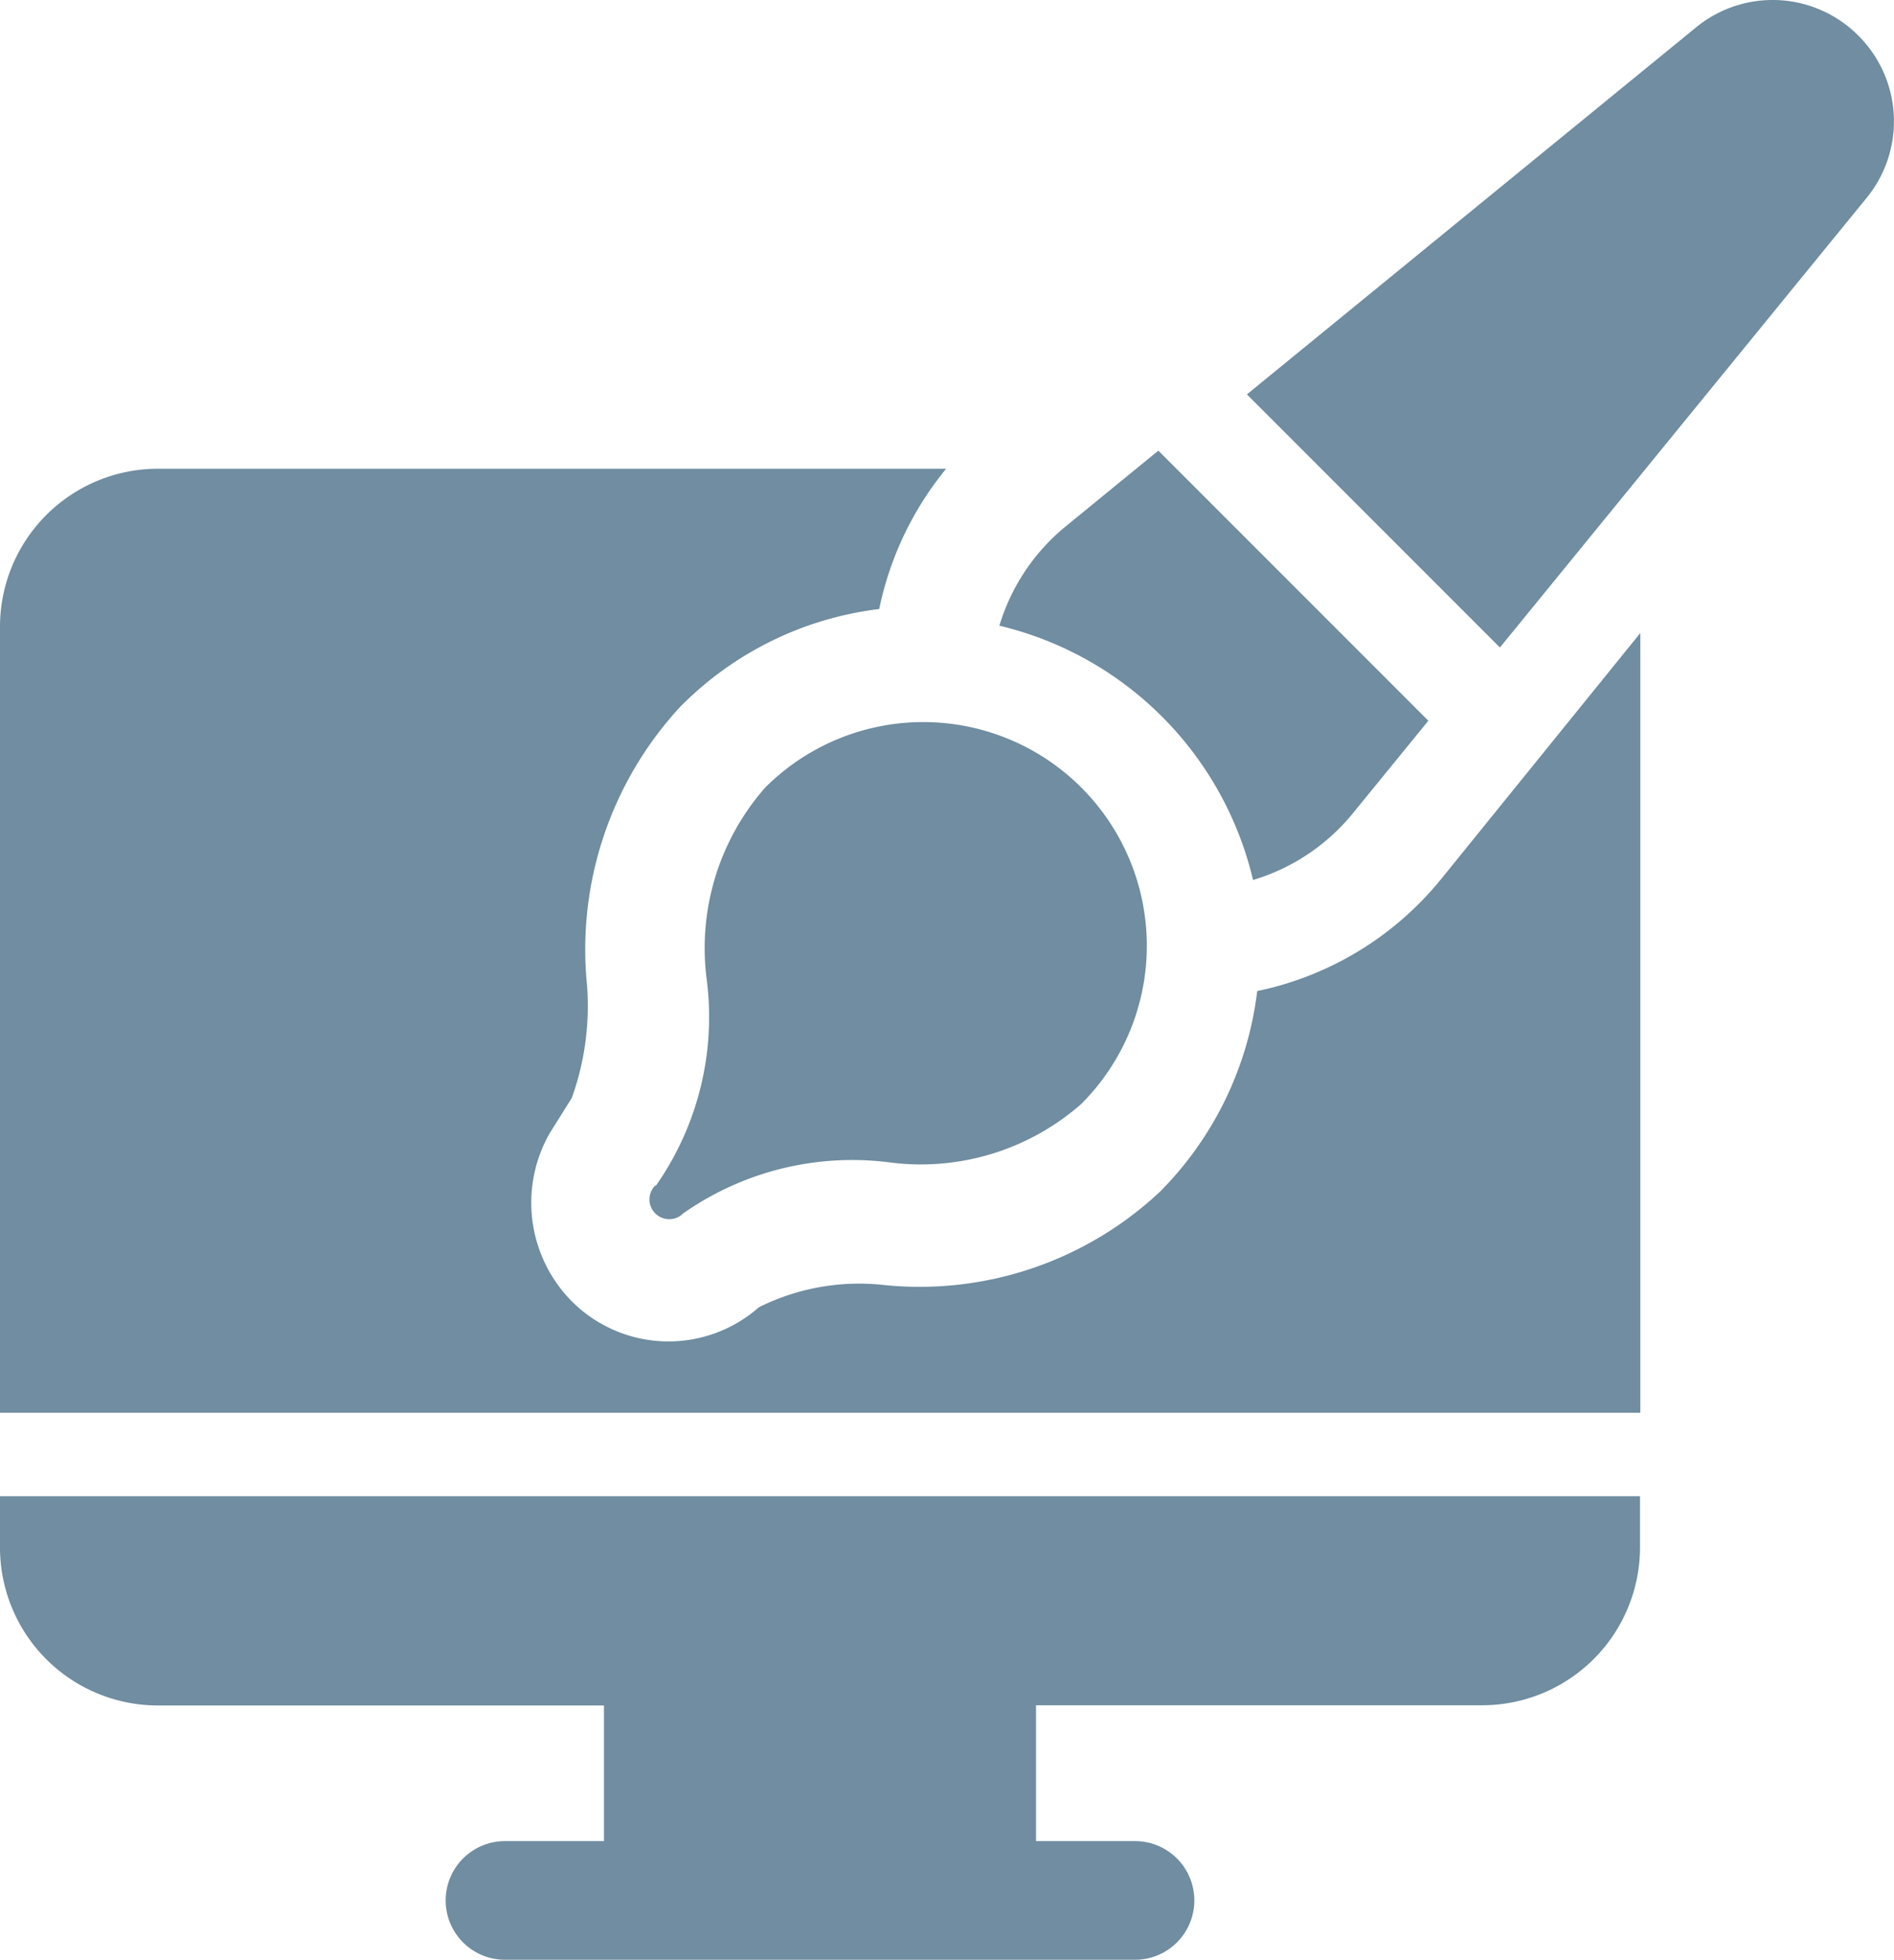 <svg xmlns="http://www.w3.org/2000/svg" width="29" height="30" viewBox="0 0 29 30">
  <g id="graphic-design" transform="translate(-14.983 0)">
    <path id="Path_534" data-name="Path 534" d="M34.234,134.186a5.245,5.245,0,0,1-1.483,3.065,5.378,5.378,0,0,1-4.223,1.435,3.439,3.439,0,0,0-1.925.34,2.092,2.092,0,0,1-2.872-.1,2.144,2.144,0,0,1-.328-2.568l.336-.536a4.158,4.158,0,0,0,.233-1.728,5.47,5.47,0,0,1,1.424-4.255,5.148,5.148,0,0,1,3.05-1.5,4.97,4.97,0,0,1,1.025-2.147H17.391a2.419,2.419,0,0,0-2.407,2.424v12.024H40.1V128.706l-3.051,3.767A4.912,4.912,0,0,1,34.234,134.186Z" transform="translate(-0.001 -119.018)" fill="#708da1"/>
    <path id="Path_535" data-name="Path 535" d="M14.983,395.6a2.418,2.418,0,0,0,2.407,2.424h6.841V400.1H22.715a.908.908,0,0,0,0,1.816h9.647a.908.908,0,0,0,0-1.816H30.846v-2.079h6.841a2.418,2.418,0,0,0,2.407-2.424v-.775H14.983v.775Z" transform="translate(0 -371.922)" fill="#708da1"/>
    <path id="Path_536" data-name="Path 536" d="M180.731,197.774h0a.3.3,0,0,0,.43.426,4.509,4.509,0,0,1,3.195-.775,3.721,3.721,0,0,0,2.9-.9,3.423,3.423,0,1,0-4.841-4.841,3.721,3.721,0,0,0-.9,2.9,4.5,4.5,0,0,1-.773,3.193Z" transform="translate(-155.716 -179.63)" fill="#708da1"/>
    <path id="Path_537" data-name="Path 537" d="M273.708,125.344a3.13,3.13,0,0,0,1.523-1.015l1.16-1.422-4.134-4.134-1.416,1.157a3.126,3.126,0,0,0-1.018,1.522,5.238,5.238,0,0,1,3.884,3.892Z" transform="translate(-239.538 -111.876)" fill="#708da1"/>
    <path id="Path_538" data-name="Path 538" d="M342.738.545A1.851,1.851,0,0,0,340.252.42l-6.876,5.616,3.874,3.874,5.613-6.879a1.851,1.851,0,0,0-.125-2.486Z" transform="translate(-299.301 0)" fill="#708da1"/>
  </g>
</svg>
